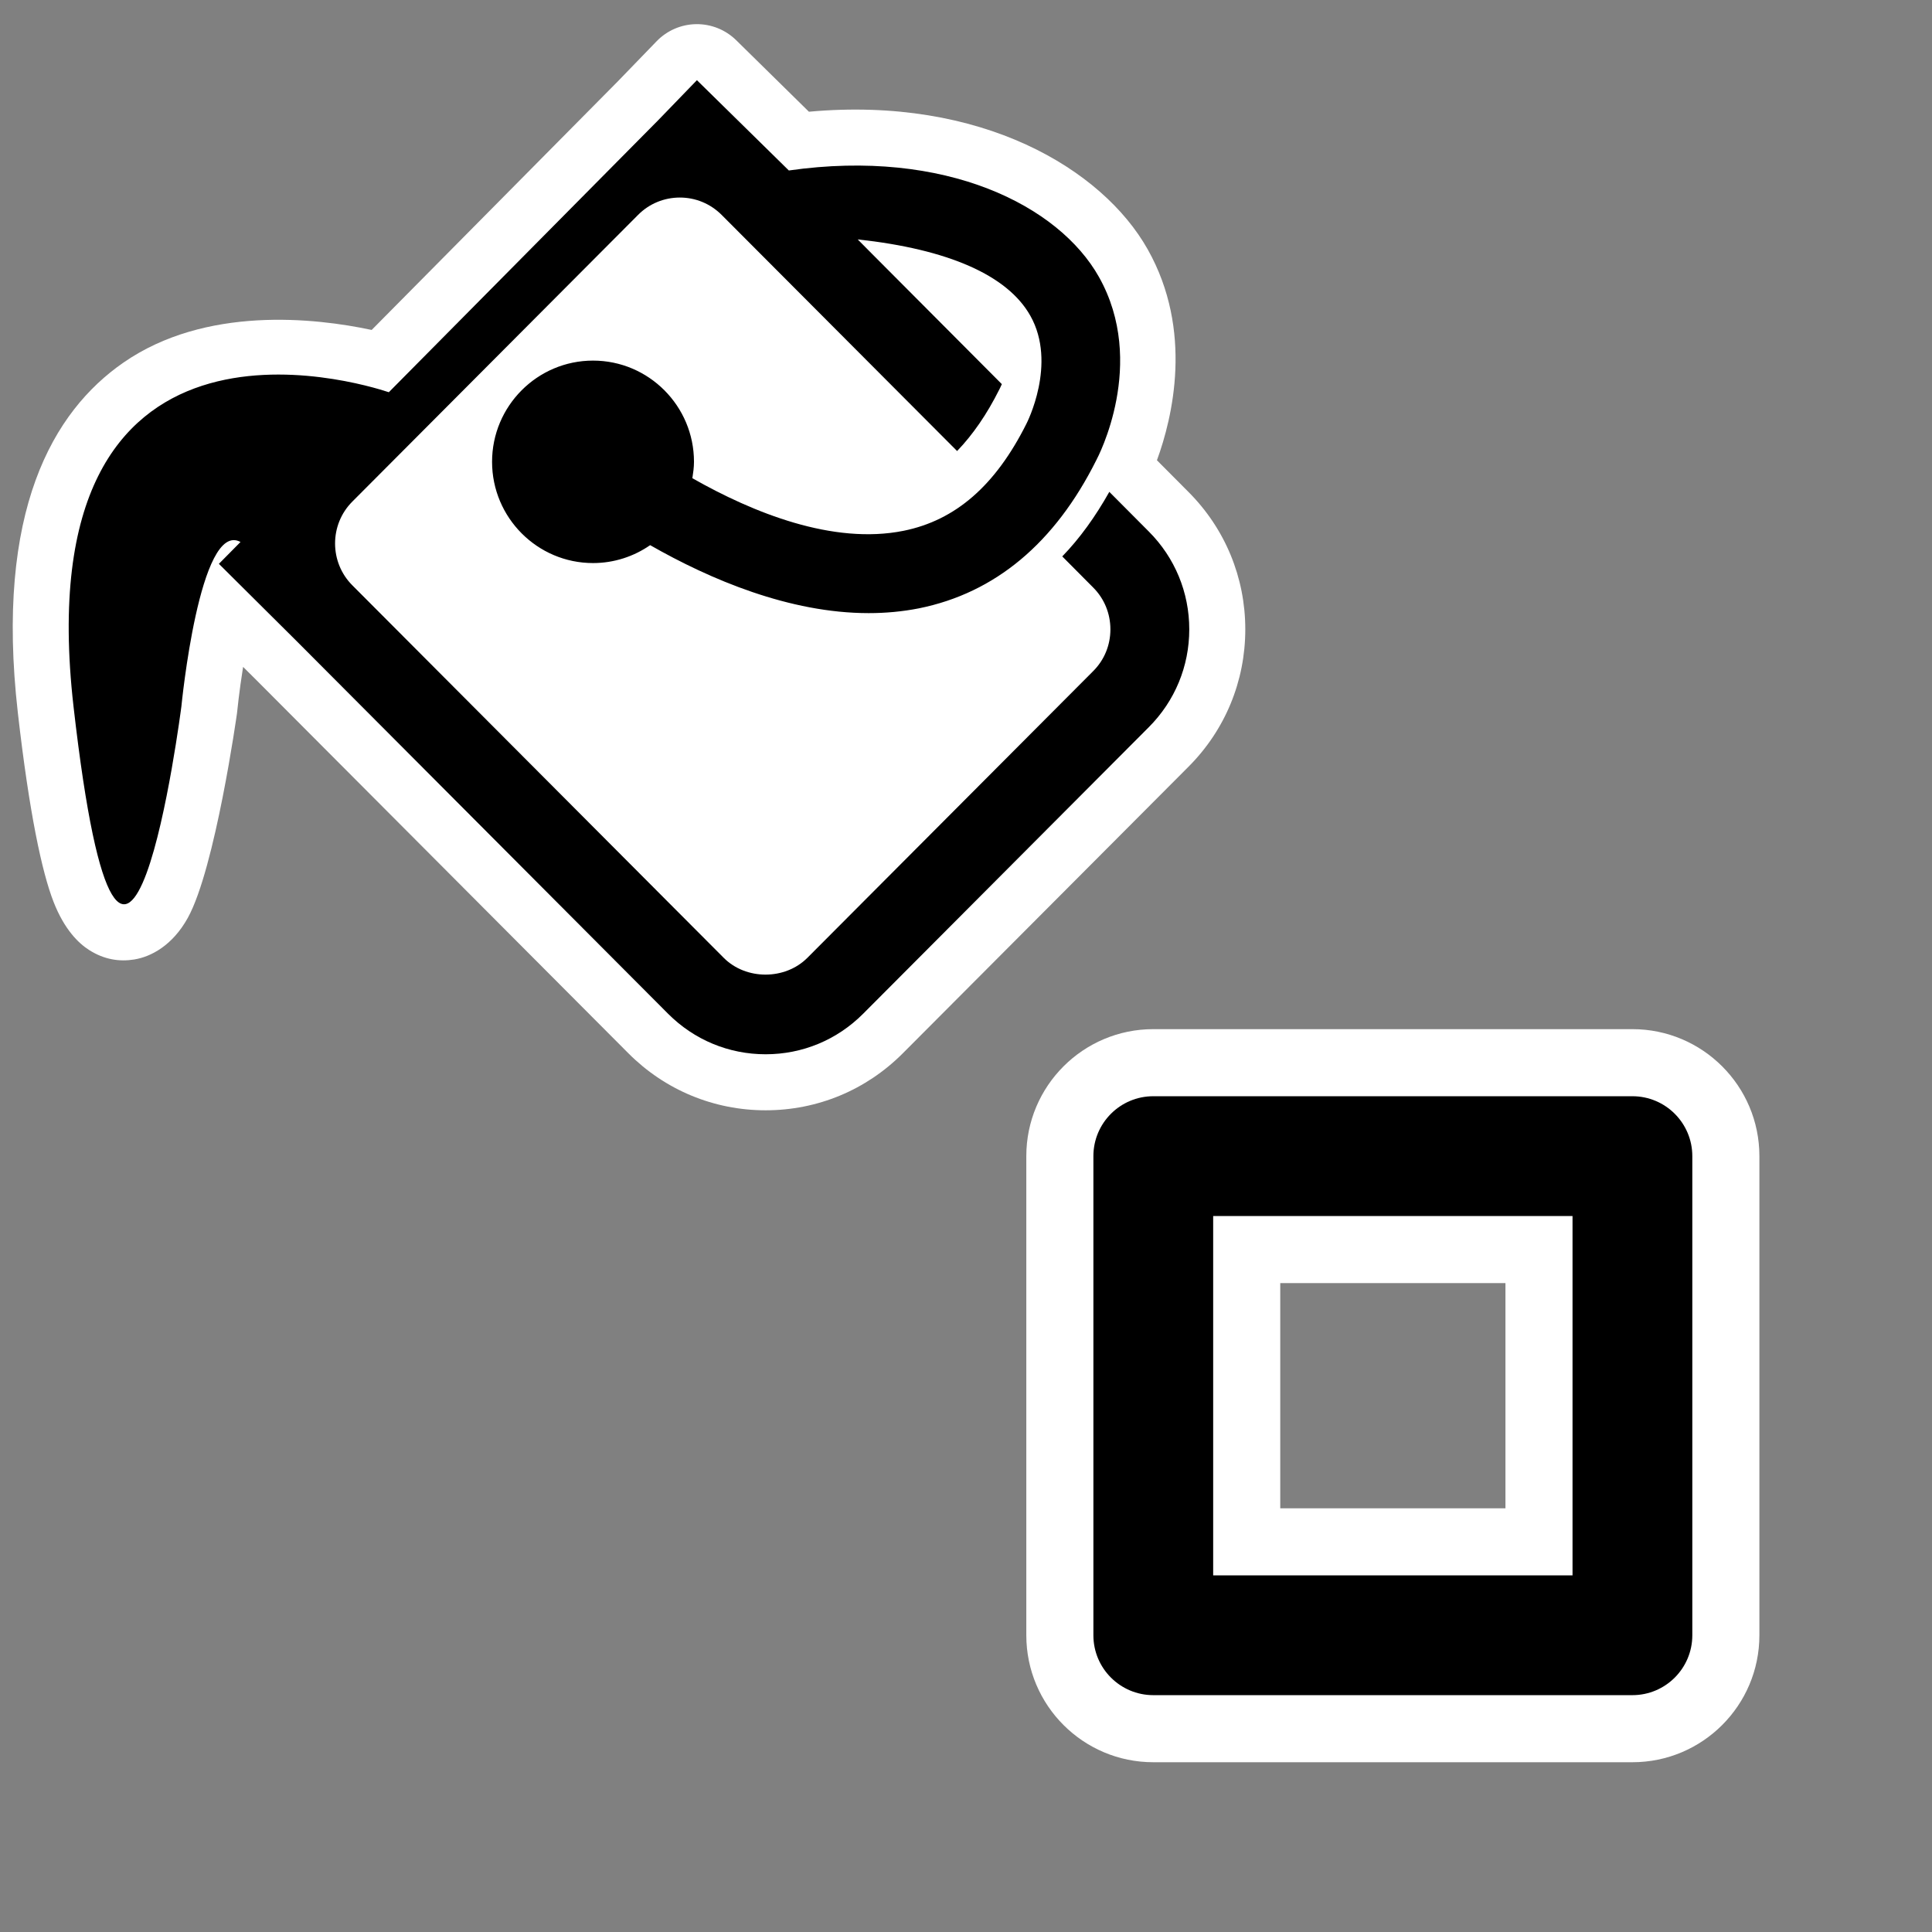 <?xml version="1.0" encoding="UTF-8" standalone="no"?>
<!DOCTYPE svg PUBLIC "-//W3C//DTD SVG 1.1//EN" "http://www.w3.org/Graphics/SVG/1.1/DTD/svg11.dtd">
<svg width="100%" height="100%" viewBox="0 0 32 32" version="1.1" xmlns="http://www.w3.org/2000/svg" xmlns:xlink="http://www.w3.org/1999/xlink" xml:space="preserve" xmlns:serif="http://www.serif.com/" style="fill-rule:evenodd;clip-rule:evenodd;stroke-linejoin:round;stroke-miterlimit:2;">
    <rect x="0" y="0" width="32" height="32" fill="#808080" stroke="none"/>
    <g id="edge-4" transform="matrix(0.031,0,0,0.031,17.118,13.197)">
        <g>
            <path d="M-3.84,192L-3.84,448C-3.84,485.441 26.559,515.84 64,515.84L320,515.84C357.441,515.84 387.84,485.441 387.84,448L387.84,192C387.84,154.559 357.441,124.16 320,124.16L64,124.16C26.559,124.16 -3.84,154.559 -3.84,192ZM131.839,259.84L252.16,259.84C252.16,259.839 252.16,380.16 252.16,380.16C252.161,380.16 131.84,380.16 131.84,380.16L131.839,259.84Z" style="fill:white;"/>
            <path d="M32,192L32,448C32,465.661 46.339,480 64,480L320,480C337.661,480 352,465.661 352,448L352,192C352,174.339 337.661,160 320,160L64,160C46.339,160 32,174.339 32,192ZM96,224L288,224L288,416L96,416L96,224Z" style="fill-rule:nonzero;"/>
        </g>
    </g>
    <g id="paint" transform="matrix(-0.029,0,0,0.029,19.698,0.115)">
        <path d="M540.402,376.921L532.34,384.934L320.304,597.653C299.375,618.631 271.513,630.172 241.971,630.172C212.332,630.172 184.568,618.631 163.639,597.654L0.423,433.925C-20.467,412.988 -32,385.125 -32,355.483C-32,325.841 -20.465,297.977 0.433,277.031L18.464,258.917C9.561,234.585 -2.446,184.981 23.722,138.484C49.572,92.553 118.776,50.874 217.228,59.848C217.194,59.848 258.774,19 258.774,19C264.859,13.022 273.079,9.721 281.608,9.829C290.137,9.938 298.27,13.448 304.201,19.579L326.301,42.427L466.964,184.48C499.278,177.571 561.888,170.579 608.889,203.23C648.892,231.018 682.182,287.706 669.059,403.049C669.059,403.051 669.059,403.053 669.058,403.055C662.476,460.792 655.236,494.189 648.672,511.065C642.482,526.978 634.346,534.797 628.373,538.608C619.738,544.117 611.064,545.396 602.637,544.049C593.125,542.529 580.739,536.135 571.95,520.216C556.294,491.863 543.894,403.501 543.894,403.501C543.853,403.181 543.816,402.859 543.785,402.537C543.785,402.537 542.693,391.336 540.402,376.921Z" style="fill:white;"/>
        <path d="M457.163,220.048L303.431,64.81L281.2,41.827L228.702,93.402C138.959,80.577 74.456,113.581 51.61,154.177C23.873,203.46 52.226,257.258 53.115,258.9C76.816,306.268 110.88,334.689 154.384,343.479C163.926,345.36 173.537,346.215 183.113,346.215C228.327,346.215 273.54,327.028 307.912,307.397C317.18,313.827 328.467,317.623 340.539,317.623C372.346,317.623 398.202,291.665 398.202,259.789C398.202,227.913 372.346,201.99 340.539,201.99C308.732,201.99 282.877,227.914 282.877,259.789C282.877,262.97 283.321,266.082 283.8,269.16C249.189,288.826 203.531,307.328 163.139,299.188C133.555,293.203 110.709,273.435 92.993,238.037C92.822,237.695 75.345,203.734 90.77,176.373C103.766,153.253 137.659,138.376 189.371,132.767L181.333,140.873L107.049,215.431C107.836,217.243 108.417,218.338 108.452,218.407C115.6,232.703 123.637,244.331 132.598,253.634L267.075,118.78C273.471,112.384 281.952,108.862 290.947,108.862C299.942,108.862 308.492,112.384 314.819,118.78L477.991,282.499C491.159,295.666 491.159,317.178 477.991,330.346L265.877,543.109C253.155,555.866 230.889,555.866 218.133,543.109L54.927,379.39C48.531,373.029 45.043,364.547 45.043,355.484C45.043,346.455 48.532,337.905 54.927,331.543L72.54,313.827C62.519,303.498 53.627,291.118 45.658,276.958L23.086,299.633C8.209,314.544 0,334.381 0,355.483C0,376.585 8.208,396.421 23.086,411.333L186.292,575.052C201.169,589.963 220.903,598.172 241.971,598.172C262.97,598.172 282.773,589.964 297.65,575.052L509.729,362.289L554.224,318.067L541.878,305.584C565.237,292.827 575.634,399.431 575.634,399.431C575.634,399.431 608.261,653.851 637.264,399.431C664.966,155.955 473.818,214.507 457.163,220.048Z" style="fill-rule:nonzero;"/>
    </g>
</svg>
